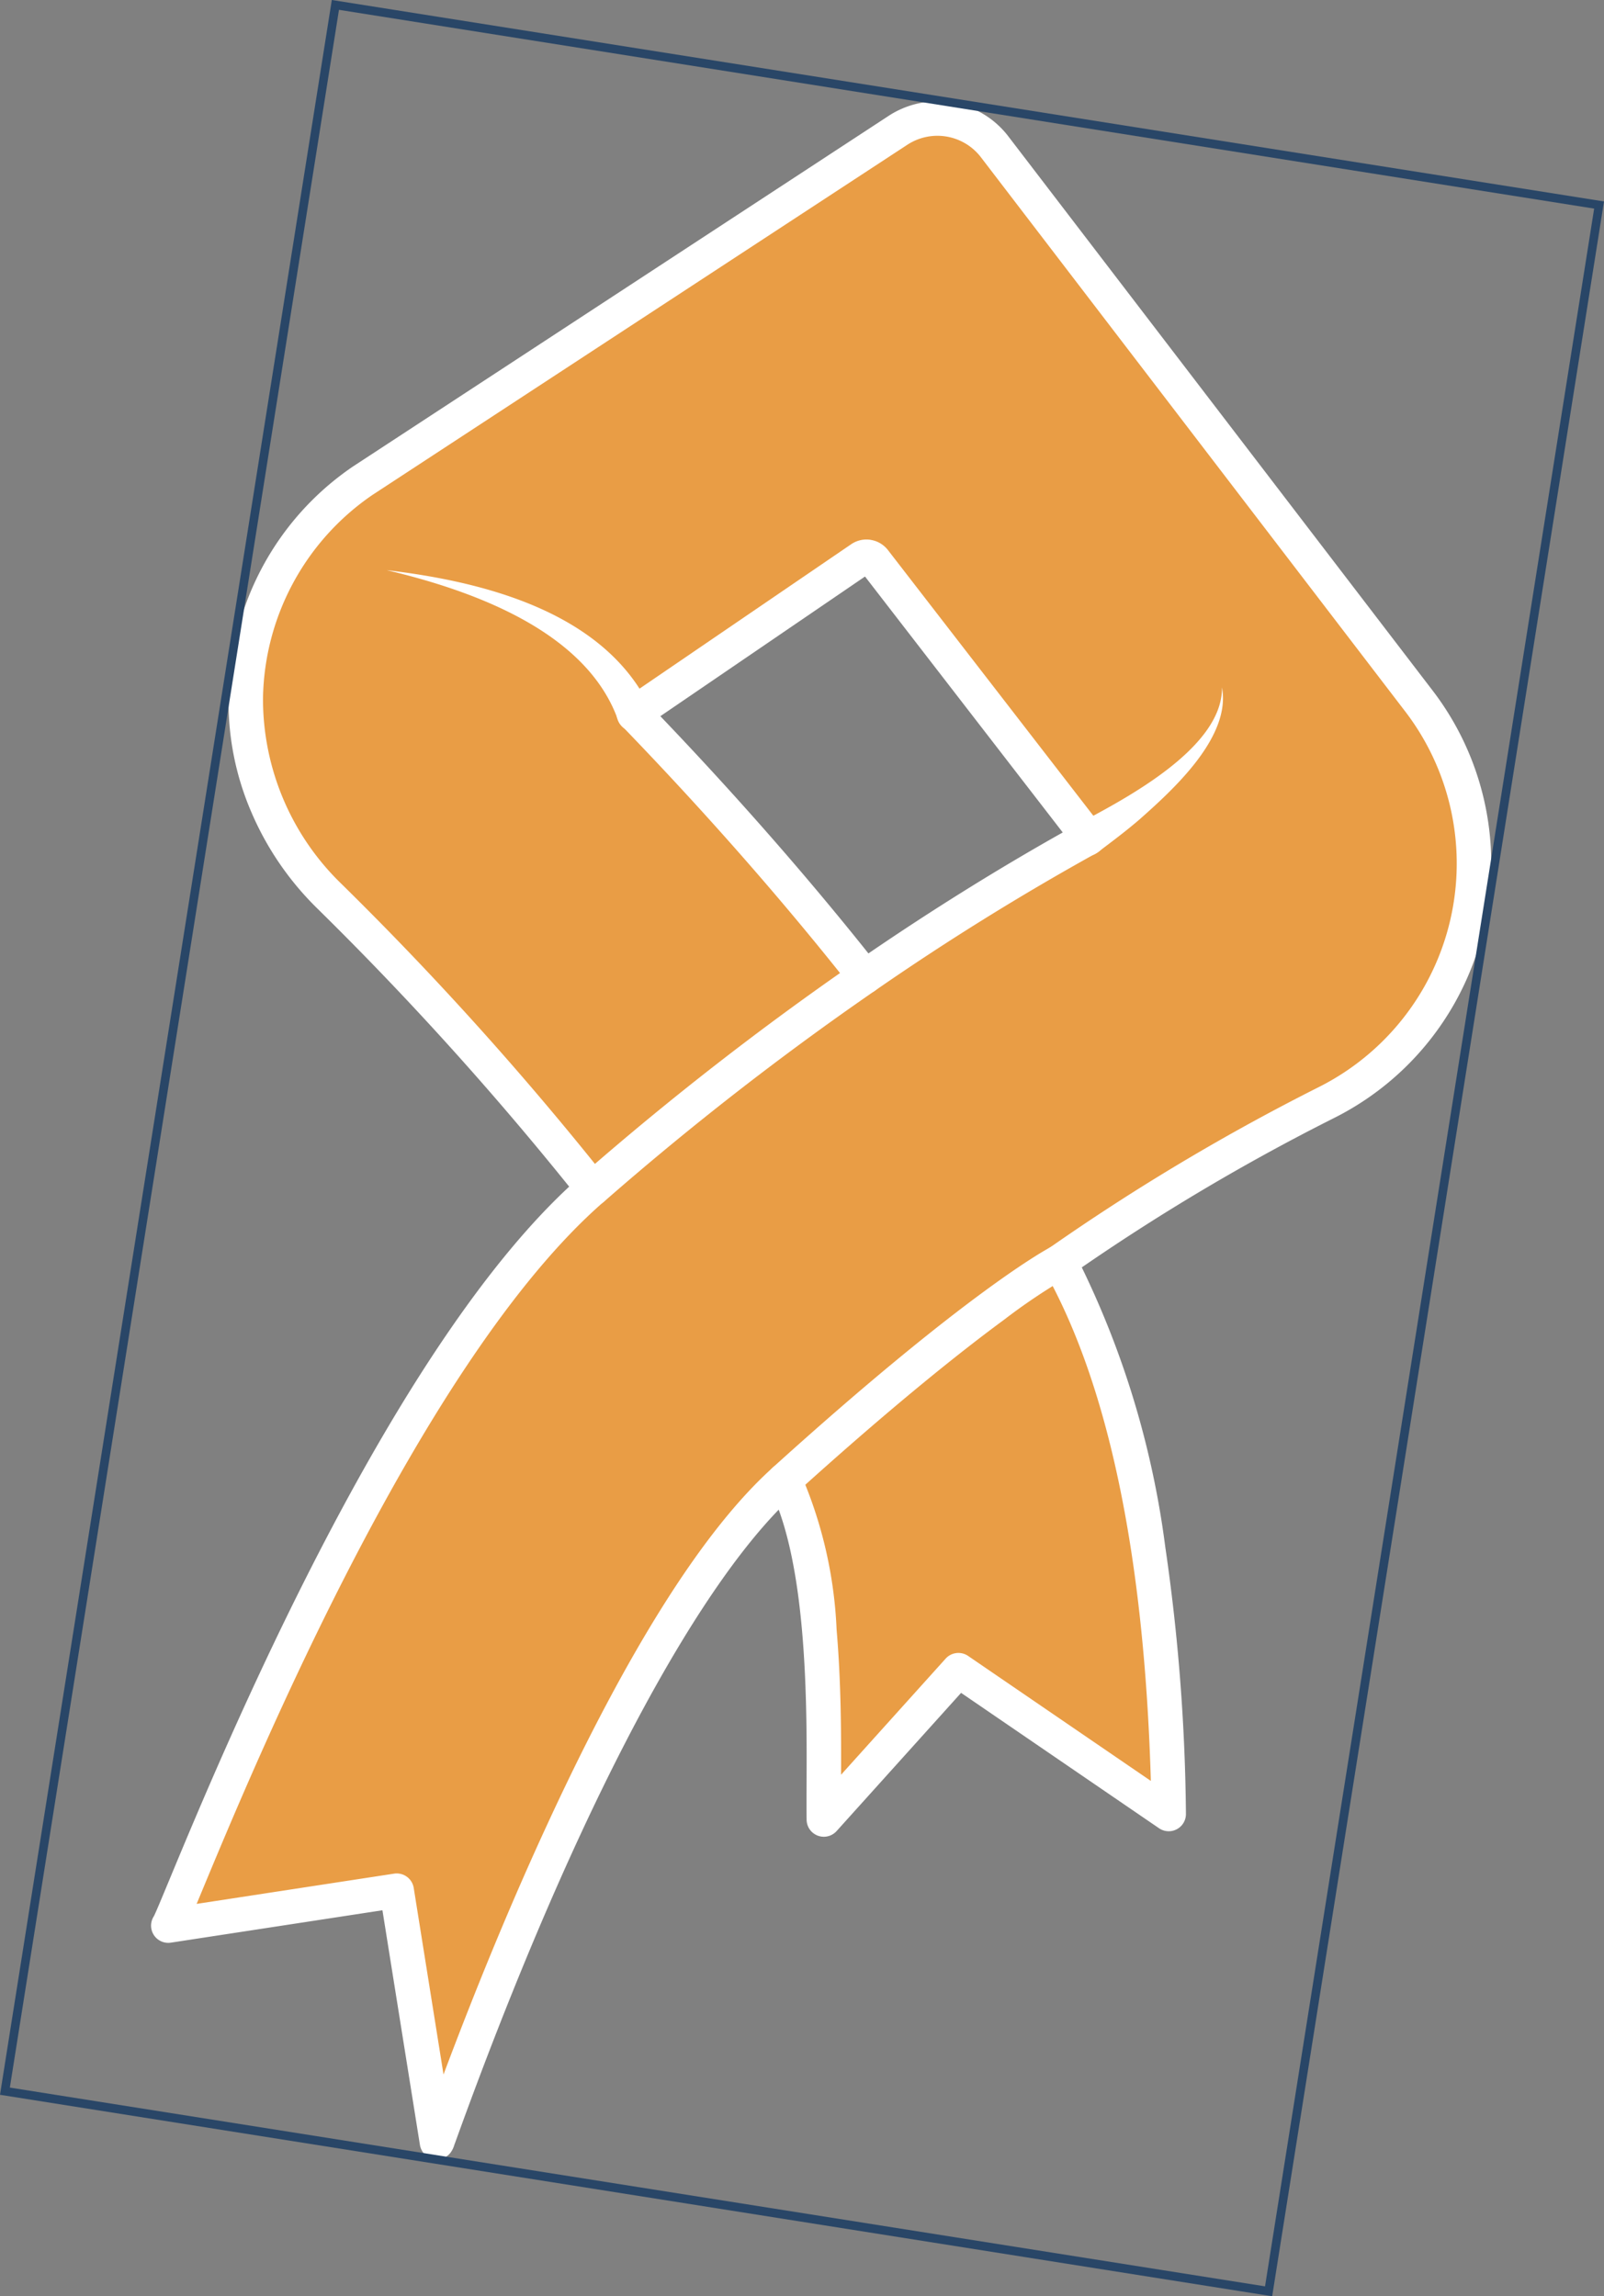 <svg xmlns="http://www.w3.org/2000/svg" width="80.737" height="115.596" viewBox="0 0 80.737 115.596">
  <rect x="0" y="0" width="80.737" height="115.596" fill="#808080" stroke="none"/>
  <g id="Grupo_1764" data-name="Grupo 1764" transform="translate(-456.211 -12877.018) rotate(9)">
    <path id="Caminho_27215" data-name="Caminho 27215" d="M60.433,27.161,35.025,3a3.627,3.627,0,0,0-4.936-.058L6.232,24.584A13.436,13.436,0,0,0,2.138,36.311a13.779,13.779,0,0,0,5.687,9.166A162.393,162.393,0,0,1,23.25,57.963C13.932,69.054,8.324,97.3,7.952,97.95l11.082-3.538,3.978,12.19c.076-.133,4.615-26.5,12.072-35.662,3.064,4.231,4.044,13.271,4.621,16.574l5.512-8.487,11.6,5.5C55.638,77.8,52.983,65.46,47.021,57.938A108.794,108.794,0,0,1,59.039,47.911a13.461,13.461,0,0,0,1.395-20.75M35.112,45.283c-4.738-4.378-9.512-8.219-13.562-11.271l10.071-9.494a.5.5,0,0,1,.688,0L45.138,36.613a131.073,131.073,0,0,0-10.026,8.67" transform="translate(2480.583 12643.583)" fill="#e99d45"/>
    <path id="Caminho_27210_-_Contorno" data-name="Caminho 27210 - Contorno" d="M31.391,0h0a4.477,4.477,0,0,1,3.1,1.237L59.895,25.4a14.327,14.327,0,0,1-1.486,22.085A107.323,107.323,0,0,0,47.05,56.895,45.437,45.437,0,0,1,53.4,70.131a98.555,98.555,0,0,1,3.13,13.109.866.866,0,0,1-1.225.932L44.4,79l-5.1,7.851a.866.866,0,0,1-1.58-.323c-.085-.488-.178-1.089-.285-1.785-.537-3.493-1.495-9.725-3.545-13.416-4,5.707-7.987,17.849-11.041,33.712-.036.189-.065.336-.085.436a1.212,1.212,0,0,1-.134.424.866.866,0,0,1-1.575-.163L17.344,94.366,7.082,97.642A.866.866,0,0,1,6.029,96.46c.063-.19.256-.991.478-1.913.827-3.431,2.547-10.57,5.058-18.061,2.969-8.852,6.117-15.429,9.365-19.57A162.744,162.744,0,0,0,6.187,45.047a15.1,15.1,0,0,1-4.013-4.257A14,14,0,0,1,.147,35.3,14.509,14.509,0,0,1,.07,31.832,14.3,14.3,0,0,1,4.5,22.82l.012-.011L28.373,1.165A4.483,4.483,0,0,1,31.391,0ZM54.527,81.884c-2.1-11.13-5.229-19.381-9.319-24.542a.866.866,0,0,1,.08-1.164A109.826,109.826,0,0,1,57.4,46.072a12.594,12.594,0,0,0,1.3-19.414l0,0L33.294,2.493a2.76,2.76,0,0,0-3.757-.044L5.686,24.087A12.641,12.641,0,0,0,1.863,35.055,12.948,12.948,0,0,0,7.2,43.639,163.076,163.076,0,0,1,22.7,56.193a.866.866,0,0,1,.075,1.194C15.016,66.628,9.88,87.947,8.192,94.952l-.135.56,9.58-3.059a.866.866,0,0,1,1.087.557l2.95,9.041c.974-4.762,2.047-9.223,3.2-13.292,2.633-9.32,5.462-15.881,8.408-19.5a.866.866,0,0,1,1.374.039,22.027,22.027,0,0,1,3.057,7.538c.638,2.575,1.056,5.178,1.365,7.179l4.283-6.594a.866.866,0,0,1,1.1-.311Zm-23.7-59.5a1.363,1.363,0,0,1,.938.372L44.6,34.849a.866.866,0,0,1-.063,1.314,130.647,130.647,0,0,0-9.96,8.613.866.866,0,0,1-1.186.01c-4.076-3.766-8.617-7.54-13.5-11.215a.866.866,0,0,1-.073-1.322l10.071-9.494A1.363,1.363,0,0,1,30.832,22.382ZM42.678,35.419,30.832,24.251l-9.075,8.556c4.38,3.335,8.481,6.746,12.213,10.157C36.829,40.266,39.753,37.733,42.678,35.419Z" transform="translate(2481.716 12644.717)" fill="#fff"/>
    <path id="Caminho_27211" data-name="Caminho 27211" d="M51.051,114.59a150.489,150.489,0,0,1,11.862-12.679" transform="translate(2452.782 12586.955)" fill="#294667"/>
    <path id="Caminho_27211_-_Contorno" data-name="Caminho 27211 - Contorno" d="M49.917,114.323a.866.866,0,0,1-.669-1.417,152.673,152.673,0,0,1,11.942-12.764.866.866,0,0,1,1.179,1.27,150.677,150.677,0,0,0-11.782,12.595A.865.865,0,0,1,49.917,114.323Z" transform="translate(2453.916 12588.089)" fill="#fff"/>
    <path id="Caminho_27212" data-name="Caminho 27212" d="M78.367,144.125c8.357-10.372,11.937-13,11.937-13" transform="translate(2437.3 12570.399)" fill="#294667"/>
    <path id="Caminho_27212_-_Contorno" data-name="Caminho 27212 - Contorno" d="M77.233,143.858a.866.866,0,0,1-.674-1.41c8.332-10.341,11.949-13.047,12.1-13.158a.866.866,0,1,1,1.026,1.4,29.6,29.6,0,0,0-2.8,2.6c-1.746,1.765-4.72,4.976-8.972,10.253A.865.865,0,0,1,77.233,143.858Z" transform="translate(2438.433 12571.532)" fill="#fff"/>
    <path id="Caminho_27213" data-name="Caminho 27213" d="M105.8,62.2c.852,2.389-1.6,5.446-3.049,7.207-.584.692-1.212,1.336-1.84,1.988a.871.871,0,1,1-1.123-1.32c2.132-1.606,6.531-4.887,6.012-7.875" transform="translate(2425.367 12609.465)" fill="#fff"/>
    <path id="Caminho_27214" data-name="Caminho 27214" d="M16.157,63.9c4.883-.193,11.118.354,14.167,4.742a.868.868,0,1,1-1.448.958c-2.247-4.24-8.3-5.368-12.718-5.7" transform="translate(2472.559 12608.517)" fill="#fff"/>
    <path id="Retângulo_1373_-_Contorno" data-name="Retângulo 1373 - Contorno" d="M-.5-.5H64.333V106.269H-.5Zm64.4.433H-.067v105.9H63.9Z" transform="translate(2482 12645)" fill="#294667"/>
  </g>
</svg>
